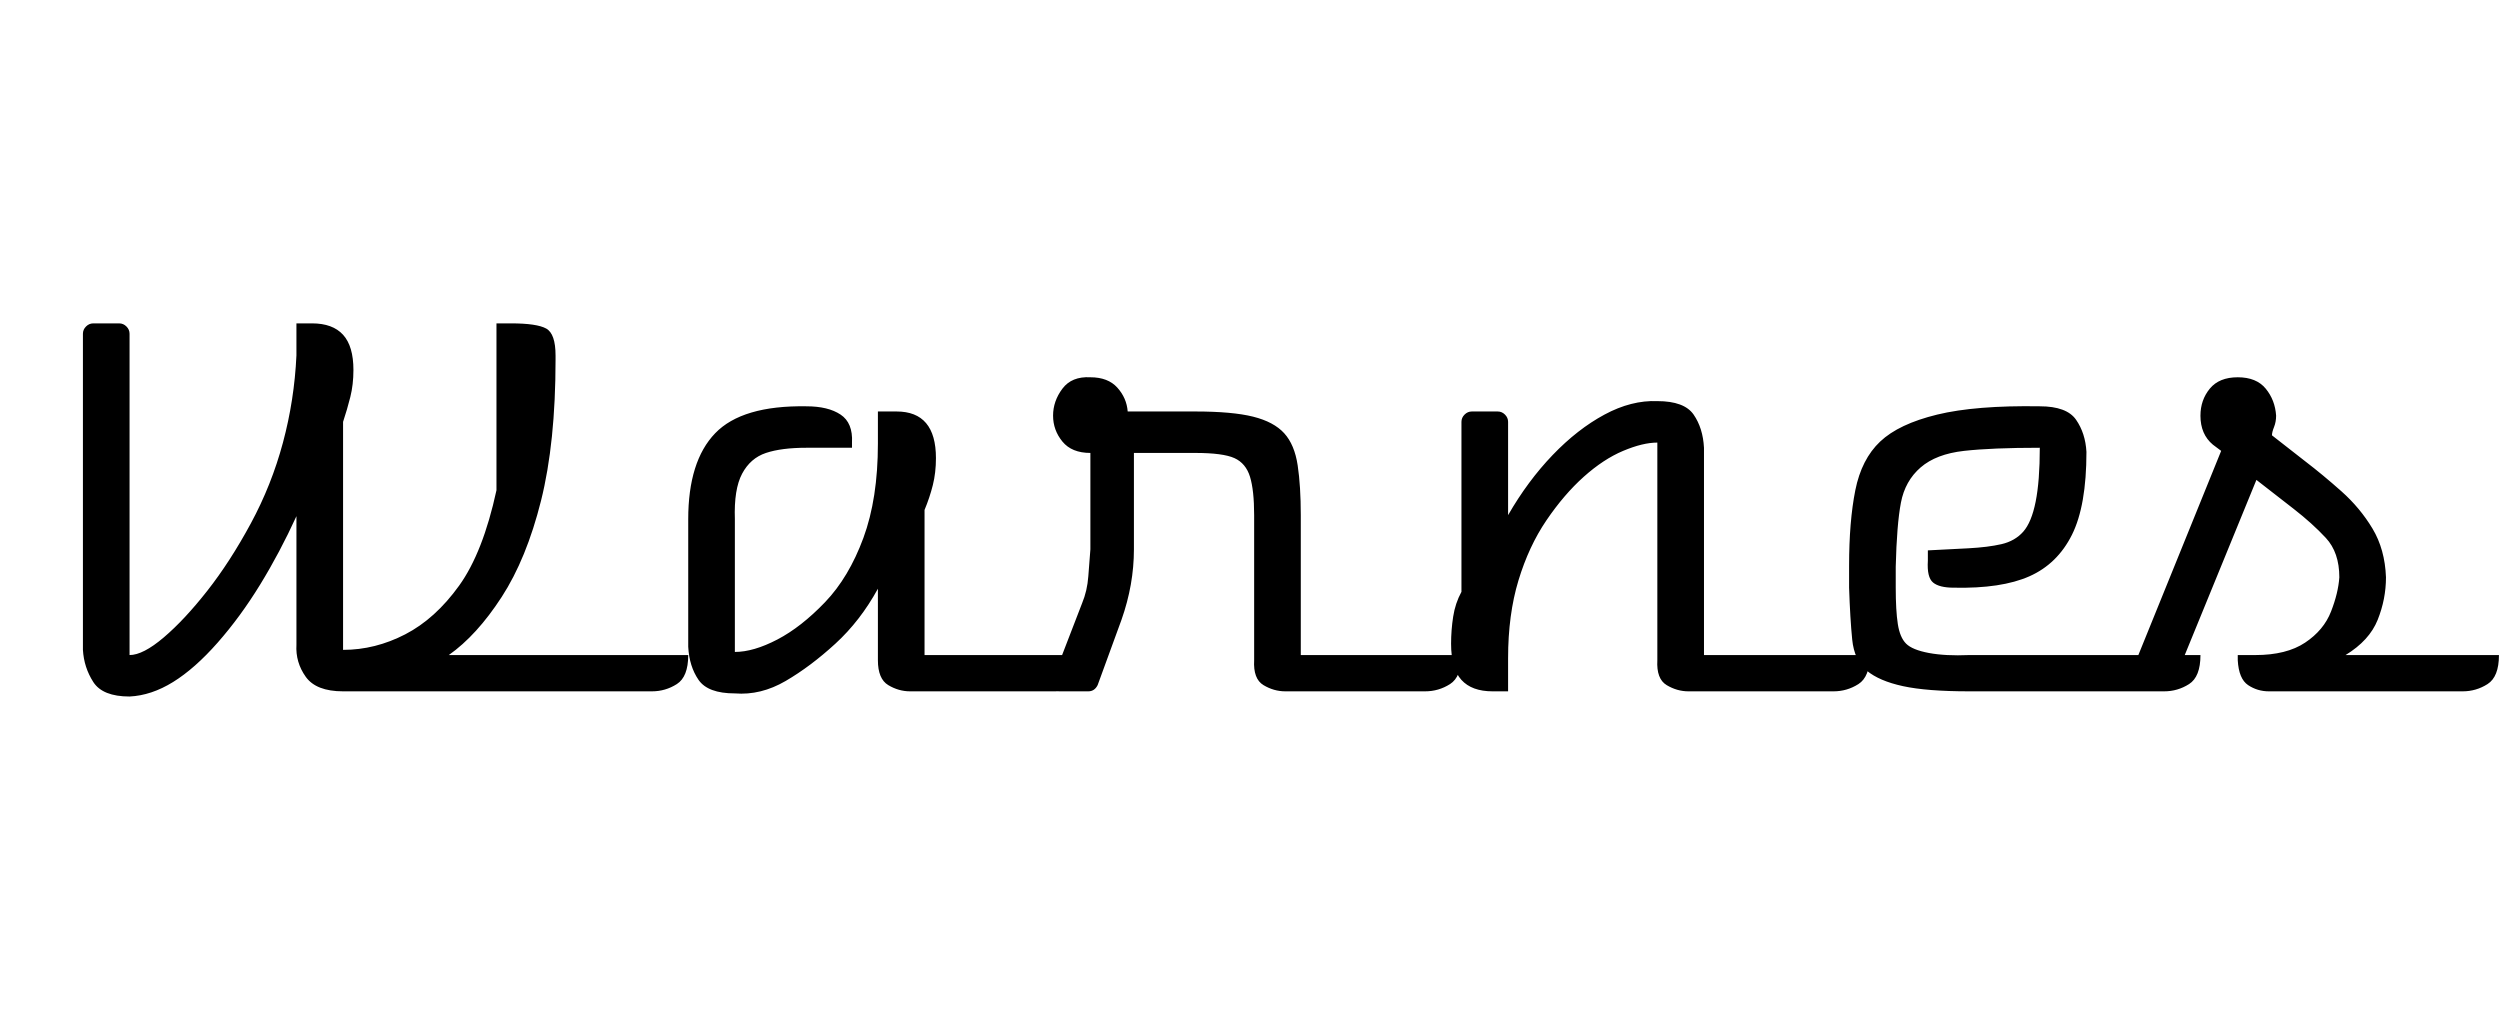 <svg id="fnt-Warnes" viewBox="0 0 2412 1000" xmlns="http://www.w3.org/2000/svg"><path id="warnes" class="f" d="M536 343v4q0 80-14 136t-38 93-51 56h231q0 21-11 28t-24 7h-298q-26 0-36-14t-9-31v-124q-16 35-35 66t-41 56-43 38-42 14q-26 0-35-14t-10-31v-305q0-4 3-7t7-3h25q4 0 7 3t3 7v310q13 0 33-17t42-45 42-65 31-78 13-84v-31h15q20 0 30 11t10 34q0 14-3 26t-7 24v220q31 0 60-15t52-47 36-92v-161h14q25 0 34 5t9 26m173 158v128q18 0 41-12t46-36 37-62 14-91v-31h18q38 0 38 45 0 14-3 26t-8 24v140h161q0 21-11 28t-24 7h-140q-11 0-21-6t-10-24v-69q-17 31-41 53t-48 36-49 12q-26 0-35-13t-10-32v-123q0-56 26-83t88-26q21 0 33 8t11 27v5h-44q-24 0-39 5t-23 20-7 44m373 97l-23 63q-3 6-9 6h-28q-7 0-7-7 0-3 2-8l27-70q5-12 6-26t2-26v-93q-18 0-27-11t-9-25 9-26 27-11q17 0 26 10t10 23h65q36 0 56 5t30 16 13 31 3 48v135h155q0 21-11 28t-24 7h-135q-11 0-21-6t-9-24v-140q0-24-4-37t-15-18-38-5h-59v93q0 17-3 34t-9 34m373 37v32h-15q-20 0-30-11t-10-35q0-13 2-26t8-24v-164q0-4 3-7t7-3h25q4 0 7 3t3 7v90q19-33 43-58t50-39 51-13q26 0 35 13t10 32v200h160q0 21-11 28t-24 7h-140q-11 0-21-6t-9-24v-210q-14 0-33 8t-38 25-36 42-27 58-10 75m374-88v20q0 22 2 35t8 19 22 9 39 2h223q0 21-11 28t-24 7h-188q-41 0-64-5t-35-15-14-30-3-50v-21q0-43 6-73t24-47 55-26 99-8q26 0 35 13t10 31q0 52-14 80t-41 40-73 11q-14 0-20-5t-5-21v-10l39-2q19-1 32-4t21-12 12-29 4-52q-46 0-73 3t-42 16-19 34-5 62m294-146q0-15 9-26t27-11 27 11 10 26q0 6-2 11t-2 8l32 25q17 13 35 29t30 36 13 47q0 21-8 41t-31 34h148q0 21-11 28t-24 7h-187q-11 0-20-6t-10-24v-5h17q30 0 48-12t25-30 8-33q0-24-13-38t-31-28l-36-28-81 198q-2 6-8 6h-28q-7 0-7-7 0-3 2-8l88-217-8-6q-12-10-12-28" />
</svg>